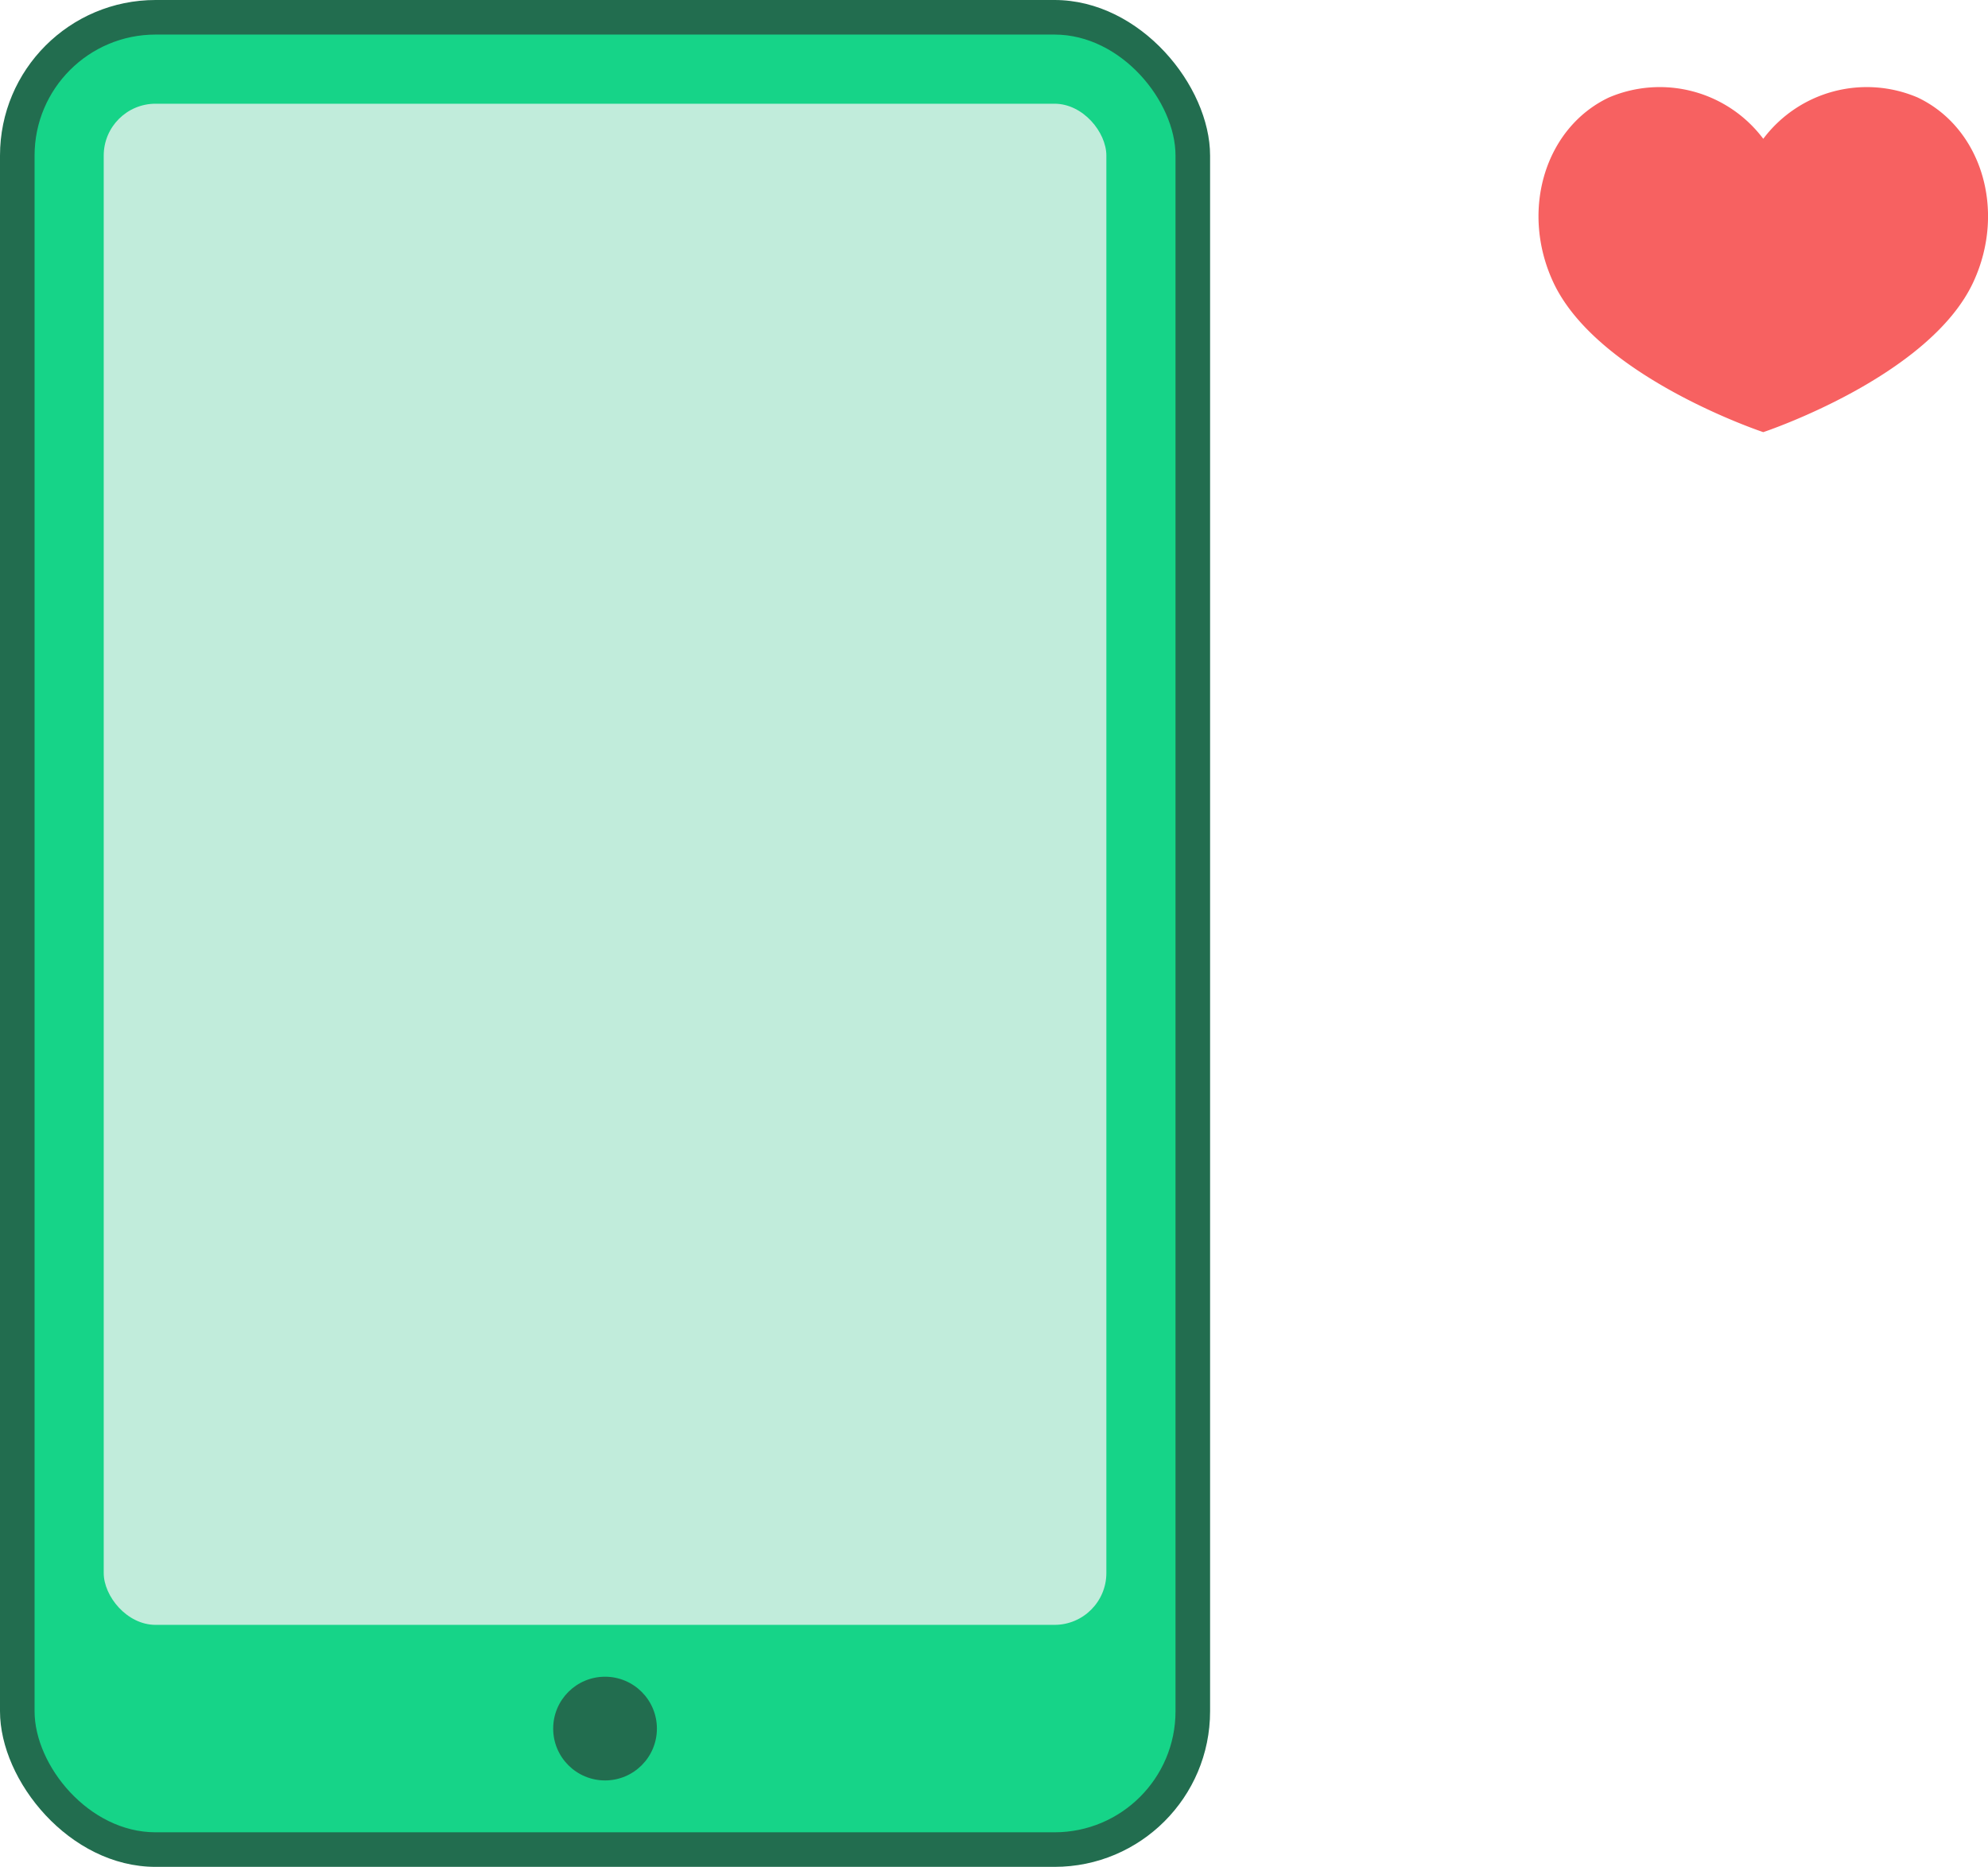 <svg id="_4" data-name="4" xmlns="http://www.w3.org/2000/svg" width="115" height="108" viewBox="0 0 115 108">
<defs>
    <style>
      .cls-1 {
        fill: #226d4f;
      }

      .cls-2 {
        fill: #16d488;
      }

      .cls-3 {
        fill: #c1ecdb;
      }

      .cls-4 {
        fill: #f76161;
        fill-rule: evenodd;
      }
    </style>
  </defs>
  <rect class="cls-1" width="70" height="108" rx="9" ry="9"/>
  <rect class="cls-2" x="2" y="2" width="66" height="104" rx="7" ry="7"/>
  <rect class="cls-3" x="6" y="6" width="58" height="88" rx="3" ry="3"/>
  <circle class="cls-1" cx="35" cy="100" r="3"/>
  <path class="cls-4" d="M1202.93,1632.64a7.49,7.49,0,0,0-8.93,2.39,7.49,7.49,0,0,0-8.93-2.39c-3.69,1.75-5.14,6.52-3.23,10.66,2.54,5.51,12.16,8.7,12.16,8.7s9.62-3.19,12.16-8.7C1208.07,1639.16,1206.62,1634.39,1202.93,1632.64Z" transform="translate(-1092 -1627)"/>
</svg>
